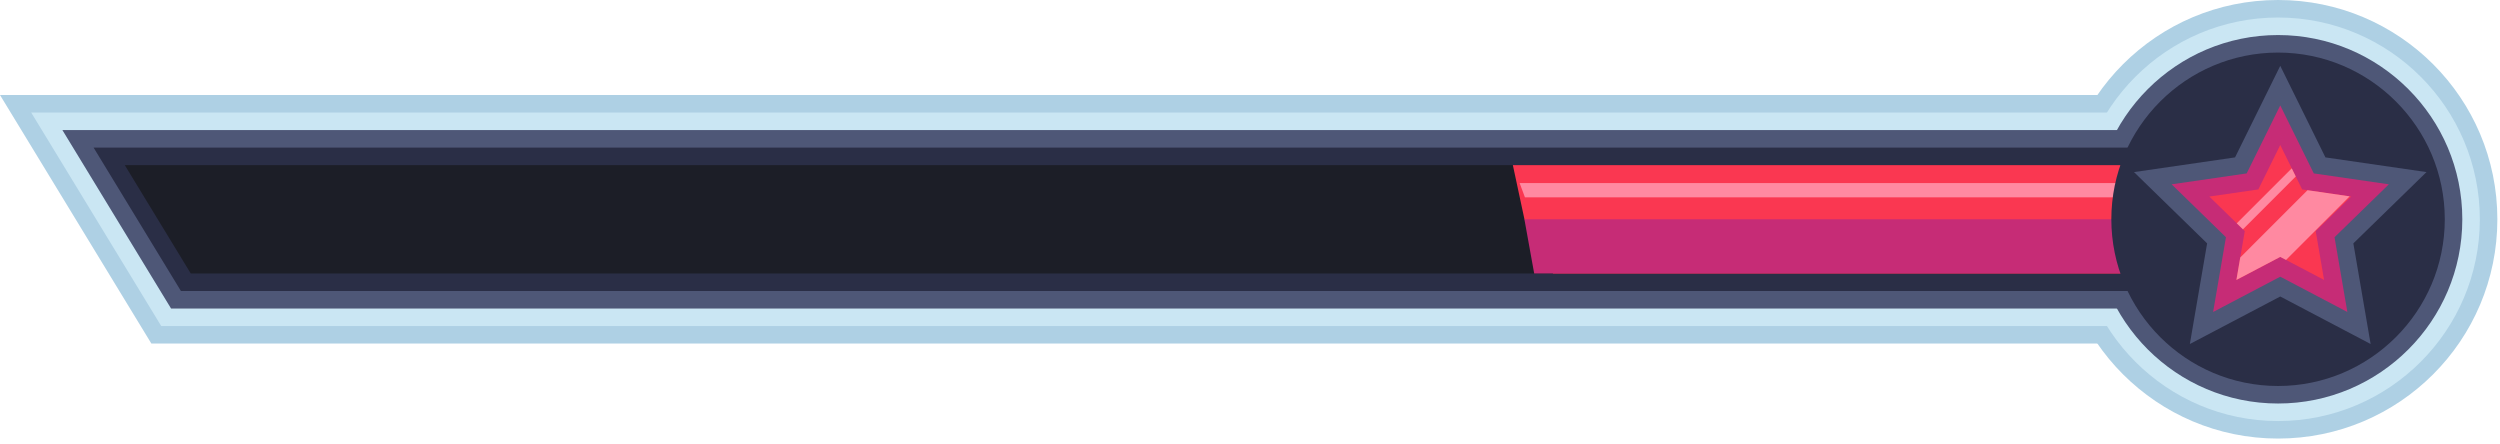 <svg width="428" height="76" viewBox="0 0 428 76" fill="none" xmlns="http://www.w3.org/2000/svg">
<path d="M352.465 37.543C352.465 16.809 369.273 0 390.004 0C410.738 0 427.547 16.809 427.547 37.543C427.547 58.274 410.738 75.082 390.004 75.082C369.273 75.082 352.465 58.274 352.465 37.543Z" fill="#AED0E4"/>
<path d="M25.914 58.817H395.719L369.805 16.266H0L25.914 58.817Z" fill="#AED0E4"/>
<path d="M27.602 55.817L5.34 19.266H368.117L390.375 55.817H27.602Z" fill="#CAE6F3"/>
<path d="M390.004 3C409.051 3 424.547 18.496 424.547 37.543C424.547 56.59 409.051 72.082 390.004 72.082C370.957 72.082 355.465 56.59 355.465 37.543C355.465 18.496 370.957 3 390.004 3Z" fill="#CAE6F3"/>
<path d="M390.004 6C407.398 6 421.547 20.149 421.547 37.543C421.547 54.934 407.398 69.082 390.004 69.082C372.613 69.082 358.465 54.934 358.465 37.543C358.465 20.149 372.613 6 390.004 6Z" fill="#4E5777"/>
<path d="M29.285 52.817L10.68 22.266H366.434L385.035 52.817H29.285Z" fill="#4E5777"/>
<path d="M30.973 49.817L16.019 25.266H364.746L379.699 49.817H30.973Z" fill="#2A2E46"/>
<path d="M32.656 46.817L21.359 28.266H363.039V46.817H32.656Z" fill="#1C1E27"/>
<path d="M265.883 46.817L260.978 37.5L259 28.266H363.076V46.817H265.883Z" fill="#FA3751"/>
<path d="M260.978 37.543L262.652 46.817H363.076V37.543H260.978Z" fill="#C62C76"/>
<path d="M363.133 33.786V31.336H260.161L261.07 33.786H363.133Z" fill="#FF89A1"/>
<path d="M390.004 9C405.742 9 418.547 21.805 418.547 37.543C418.547 53.282 405.742 66.082 390.004 66.082C374.269 66.082 361.461 53.282 361.461 37.543C361.461 21.805 374.269 9 390.004 9Z" fill="#2A2E46"/>
<path d="M377.859 41.664L365.34 29.461L382.641 26.946L390.379 11.27L398.113 26.946L415.414 29.461L402.894 41.664L405.852 58.895L390.379 50.758L374.902 58.895L377.859 41.664Z" fill="#4E5777"/>
<path d="M381.082 40.614L371.785 31.555L384.633 29.688L390.379 18.047L396.121 29.688L408.969 31.555L399.672 40.614L401.867 53.411L390.379 47.368L378.887 53.411L381.082 40.614Z" fill="#C62C76"/>
<path d="M384.305 39.567L378.234 33.649L386.625 32.43L390.379 24.828L394.129 32.43L402.519 33.649L396.449 39.567L397.883 47.926L390.379 43.981L382.871 47.926L384.305 39.567Z" fill="#FA3751"/>
<path d="M395.047 32.563L383.531 44.082L382.871 47.926L390.379 43.981L391.371 44.5L402.258 33.614L395.047 32.563Z" fill="#FF89A1"/>
<path d="M392.348 28.817L382.934 38.231L383.992 39.258L393.035 30.215L392.348 28.817Z" fill="#FF89A1"/>
</svg>
